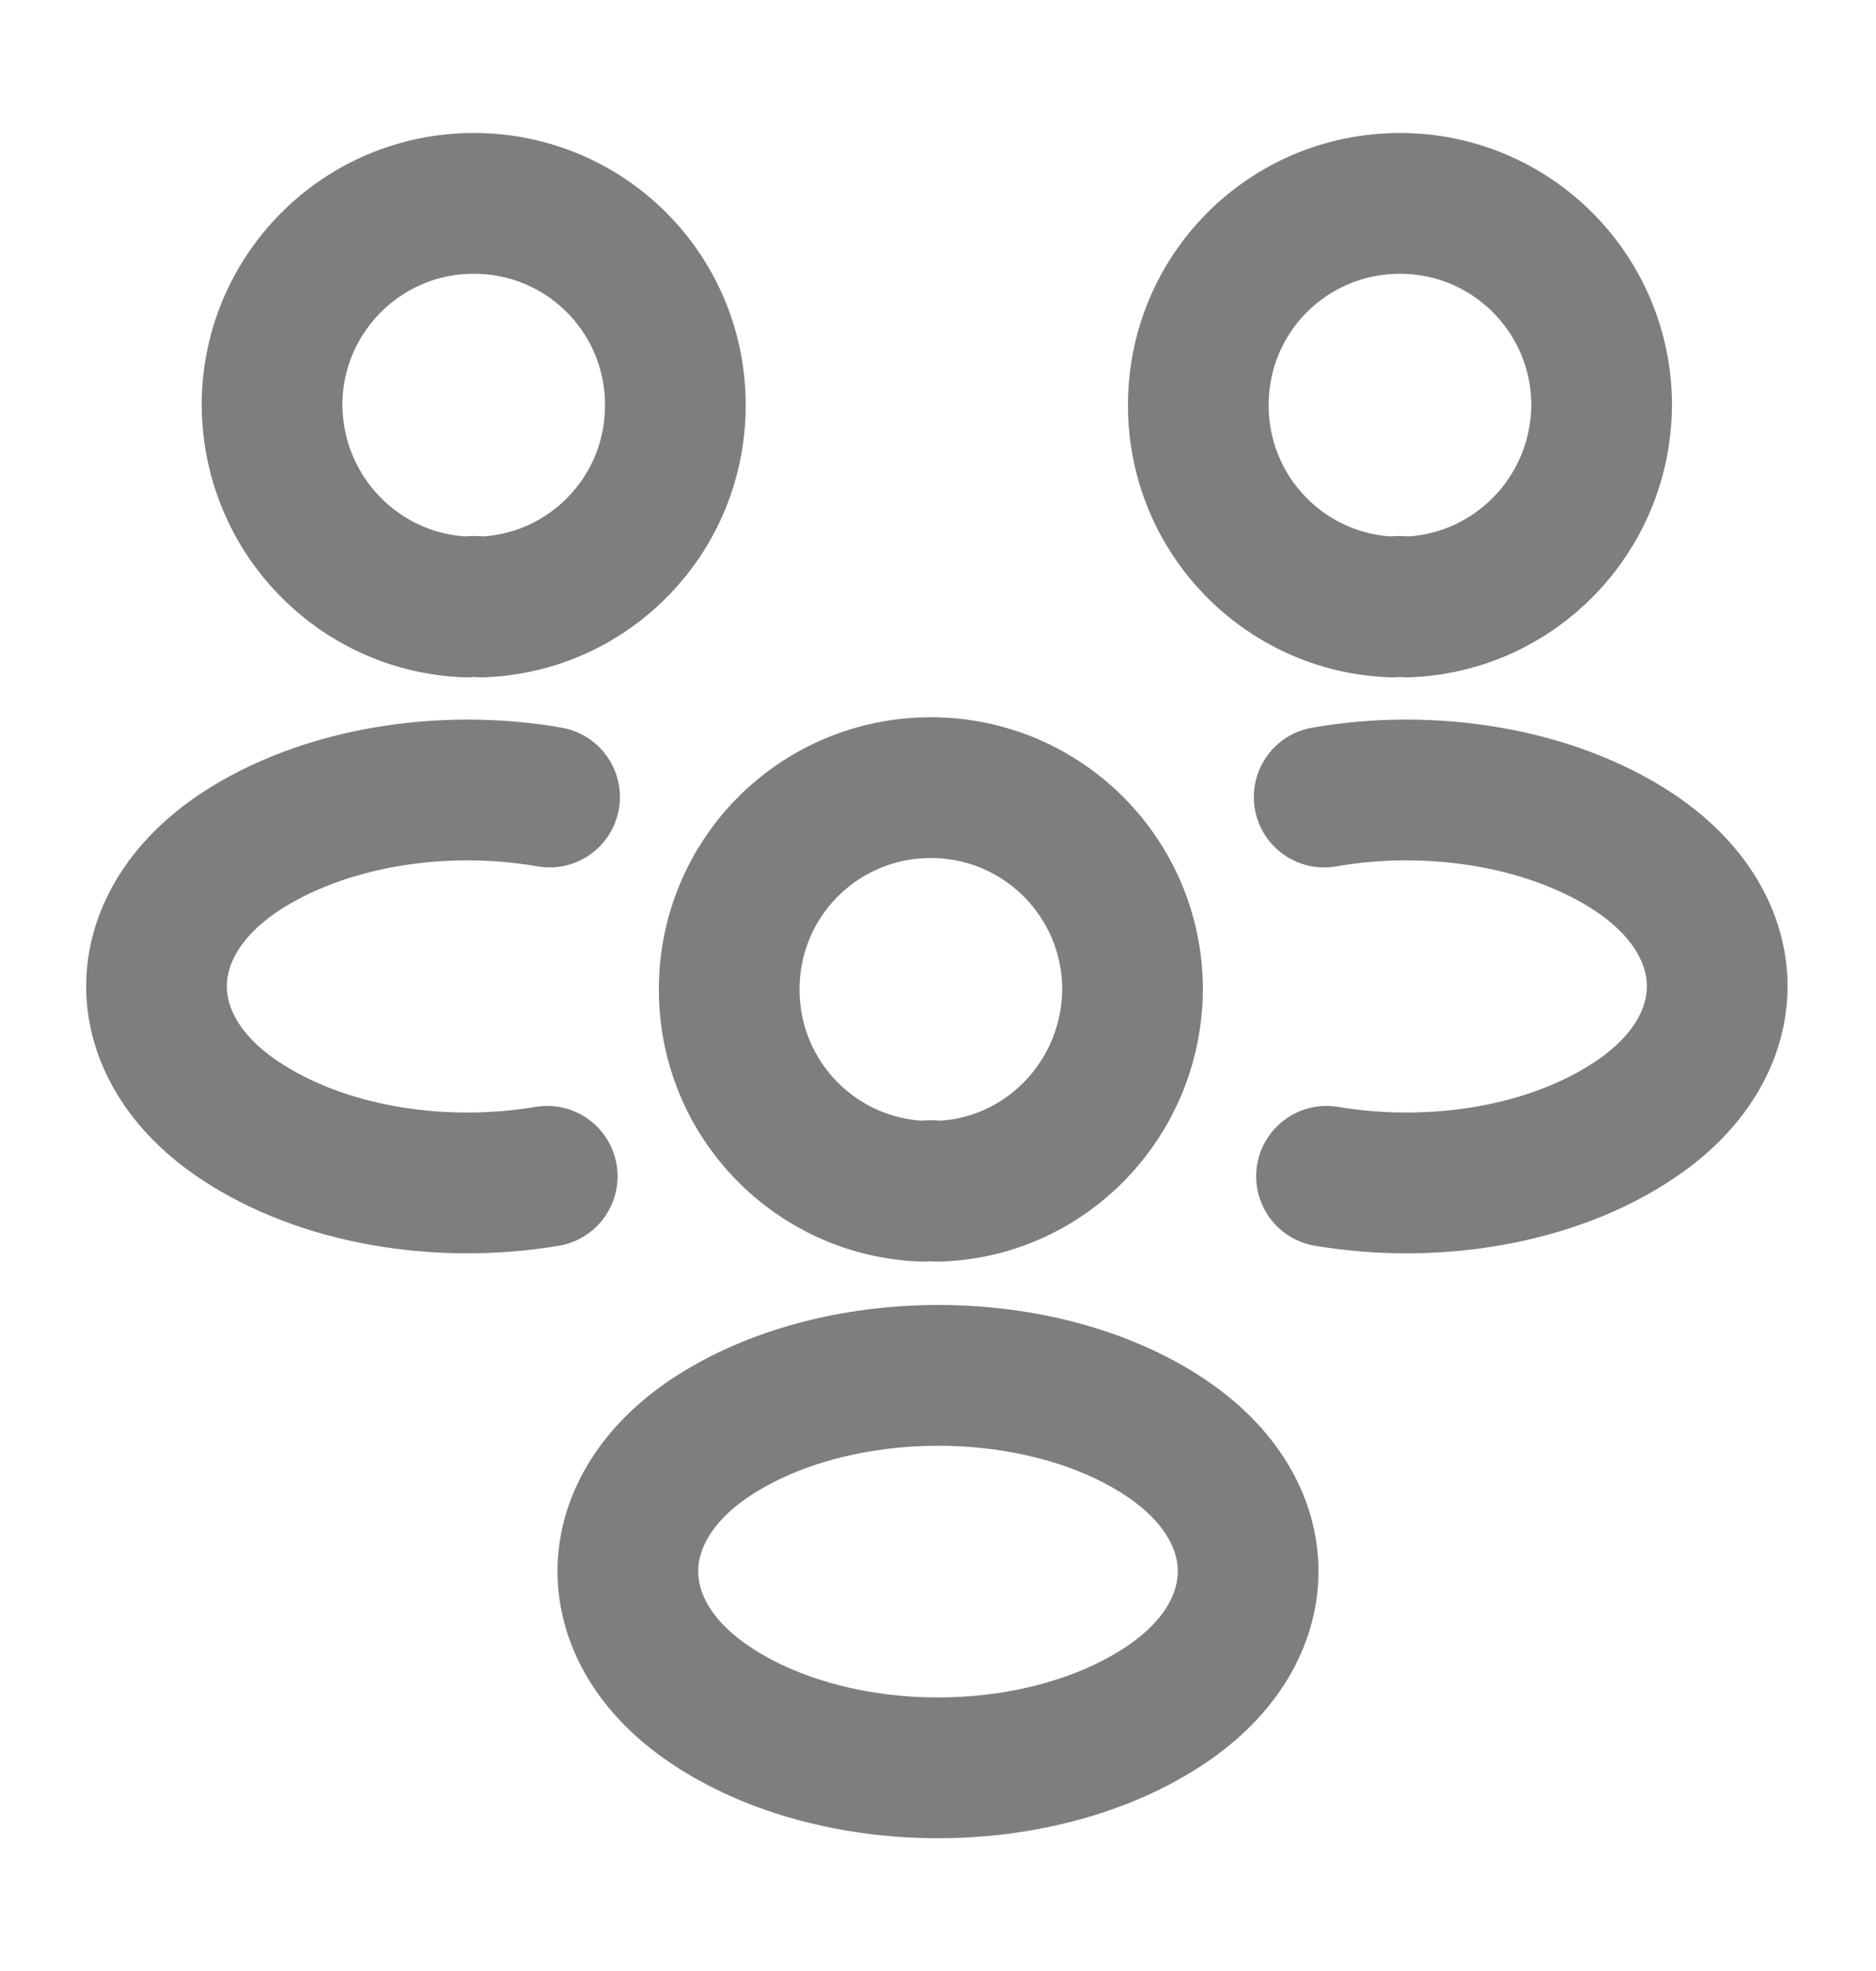<svg width="20" height="21" viewBox="0 0 20 21" fill="none" xmlns="http://www.w3.org/2000/svg">
<g id="vuesax/linear/people">
<g id="people">
<g id="Group">
<path id="Vector" d="M15 6.467C14.95 6.458 14.892 6.458 14.842 6.467C13.692 6.425 12.775 5.483 12.775 4.317C12.775 3.125 13.734 2.167 14.925 2.167C16.117 2.167 17.075 3.133 17.075 4.317C17.067 5.483 16.15 6.425 15 6.467Z" stroke="#7F7E7E" stroke-width="1.5" stroke-linecap="round" stroke-linejoin="round"/>
<path id="Vector_2" d="M14.142 12.533C15.284 12.725 16.542 12.525 17.425 11.933C18.601 11.15 18.601 9.867 17.425 9.083C16.534 8.492 15.259 8.292 14.117 8.492" stroke="#7F7E7E" stroke-width="1.5" stroke-linecap="round" stroke-linejoin="round"/>
</g>
<g id="Group_2">
<path id="Vector_3" d="M4.975 6.467C5.025 6.458 5.084 6.458 5.134 6.467C6.284 6.425 7.2 5.483 7.2 4.317C7.2 3.125 6.242 2.167 5.05 2.167C3.859 2.167 2.9 3.133 2.9 4.317C2.909 5.483 3.825 6.425 4.975 6.467Z" stroke="#7F7E7E" stroke-width="1.5" stroke-linecap="round" stroke-linejoin="round"/>
<path id="Vector_4" d="M5.834 12.533C4.692 12.725 3.434 12.525 2.55 11.933C1.375 11.15 1.375 9.867 2.55 9.083C3.442 8.492 4.717 8.292 5.859 8.492" stroke="#7F7E7E" stroke-width="1.5" stroke-linecap="round" stroke-linejoin="round"/>
</g>
<g id="Group_3">
<path id="Vector_5" d="M9.999 12.692C9.949 12.683 9.891 12.683 9.841 12.692C8.691 12.65 7.774 11.708 7.774 10.542C7.774 9.35 8.733 8.392 9.924 8.392C11.116 8.392 12.074 9.358 12.074 10.542C12.066 11.708 11.149 12.658 9.999 12.692Z" stroke="#7F7E7E" stroke-width="1.5" stroke-linecap="round" stroke-linejoin="round"/>
<path id="Vector_6" d="M7.575 15.317C6.4 16.1 6.4 17.383 7.575 18.167C8.908 19.058 11.091 19.058 12.425 18.167C13.6 17.383 13.6 16.1 12.425 15.317C11.1 14.433 8.908 14.433 7.575 15.317Z" stroke="#7F7E7E" stroke-width="1.5" stroke-linecap="round" stroke-linejoin="round"/>
</g>
</g>
</g>
</svg>
